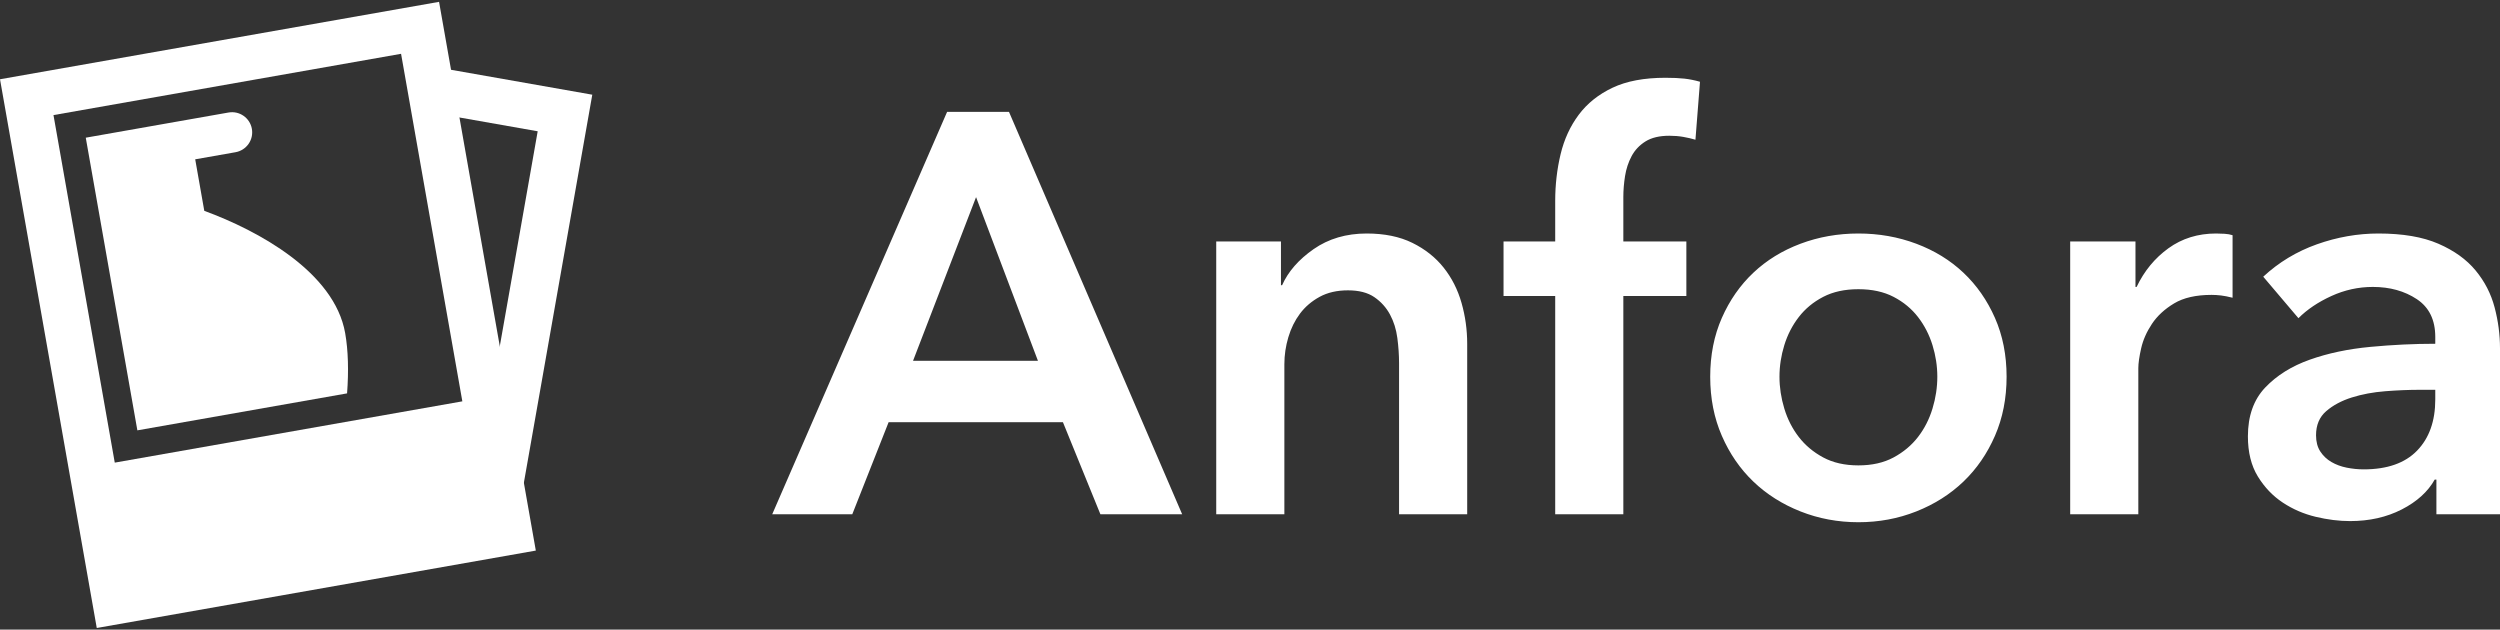 <svg xmlns="http://www.w3.org/2000/svg" width="1350" height="340" viewBox="0 0 1350 340">
  <rect x="0" y="0" width="1350" height="340" fill="#333333" stroke="none"/>
  <g fill="#FFF" fill-rule="evenodd">
    <path d="M511.434,60.414 L544.854,60.414 L638.369,277.703 L594.218,277.703 L573.982,227.985 L479.854,227.985 L460.231,277.703 L417,277.703 L511.434,60.414 Z M560.491,194.839 L527.071,106.45 L493.038,194.839 L560.491,194.839 Z M656.765,130.389 L691.718,130.389 L691.718,154.02 L692.332,154.02 C695.602,146.655 701.274,140.159 709.348,134.532 C717.422,128.905 726.978,126.092 738.016,126.092 C747.623,126.092 755.85,127.78 762.698,131.156 C769.545,134.532 775.166,138.982 779.561,144.506 C783.955,150.031 787.175,156.373 789.219,163.535 C791.263,170.696 792.285,178.061 792.285,185.632 L792.285,277.703 L755.492,277.703 L755.492,196.066 C755.492,191.77 755.186,187.269 754.572,182.563 C753.959,177.857 752.631,173.611 750.587,169.826 C748.543,166.041 745.732,162.921 742.155,160.465 C738.578,158.01 733.826,156.783 727.898,156.783 C721.97,156.783 716.86,157.959 712.568,160.312 C708.275,162.665 704.749,165.683 701.99,169.366 C699.23,173.049 697.135,177.294 695.704,182.102 C694.273,186.911 693.558,191.77 693.558,196.68 L693.558,277.703 L656.765,277.703 L656.765,130.389 Z M839.809,159.852 L811.908,159.852 L811.908,130.389 L839.809,130.389 L839.809,108.598 C839.809,99.8 840.78,91.361 842.721,83.279 C844.663,75.197 847.934,68.087 852.533,61.949 C857.132,55.811 863.213,50.951 870.776,47.371 C878.339,43.79 887.844,42 899.29,42 C903.378,42 906.802,42.153 909.561,42.46 C912.321,42.767 915.131,43.33 917.993,44.148 L915.54,75.453 C913.496,74.839 911.299,74.327 908.948,73.918 C906.598,73.509 904.094,73.304 901.436,73.304 C896.122,73.304 891.829,74.327 888.559,76.373 C885.289,78.419 882.785,81.079 881.047,84.353 C879.31,87.627 878.134,91.207 877.521,95.095 C876.908,98.982 876.601,102.767 876.601,106.45 L876.601,130.389 L910.635,130.389 L910.635,159.852 L876.601,159.852 L876.601,277.703 L839.809,277.703 L839.809,159.852 Z M923.512,203.432 C923.512,191.77 925.607,181.182 929.797,171.668 C933.988,162.153 939.66,154.02 946.814,147.269 C953.968,140.517 962.451,135.299 972.262,131.616 C982.074,127.933 992.498,126.092 1003.536,126.092 C1014.574,126.092 1024.998,127.933 1034.81,131.616 C1044.621,135.299 1053.104,140.517 1060.258,147.269 C1067.412,154.02 1073.084,162.153 1077.275,171.668 C1081.465,181.182 1083.56,191.77 1083.56,203.432 C1083.56,215.095 1081.465,225.734 1077.275,235.35 C1073.084,244.967 1067.412,253.202 1060.258,260.056 C1053.104,266.911 1044.621,272.281 1034.81,276.169 C1024.998,280.056 1014.574,282 1003.536,282 C992.498,282 982.074,280.056 972.262,276.169 C962.451,272.281 953.968,266.911 946.814,260.056 C939.66,253.202 933.988,244.967 929.797,235.35 C925.607,225.734 923.512,215.095 923.512,203.432 Z M960.918,203.432 C960.918,209.161 961.787,214.89 963.524,220.619 C965.261,226.348 967.868,231.463 971.342,235.964 C974.817,240.465 979.212,244.148 984.526,247.013 C989.841,249.877 996.177,251.309 1003.536,251.309 C1010.895,251.309 1017.231,249.877 1022.546,247.013 C1027.86,244.148 1032.255,240.465 1035.73,235.964 C1039.204,231.463 1041.811,226.348 1043.548,220.619 C1045.285,214.89 1046.154,209.161 1046.154,203.432 C1046.154,197.703 1045.285,192.026 1043.548,186.399 C1041.811,180.772 1039.204,175.708 1035.73,171.207 C1032.255,166.706 1027.86,163.074 1022.546,160.312 C1017.231,157.55 1010.895,156.169 1003.536,156.169 C996.177,156.169 989.841,157.55 984.526,160.312 C979.212,163.074 974.817,166.706 971.342,171.207 C967.868,175.708 965.261,180.772 963.524,186.399 C961.787,192.026 960.918,197.703 960.918,203.432 Z M1117.9,130.389 L1153.159,130.389 L1153.159,154.941 L1153.773,154.941 C1157.861,146.348 1163.584,139.391 1170.942,134.072 C1178.301,128.752 1186.886,126.092 1196.697,126.092 C1198.128,126.092 1199.661,126.143 1201.296,126.246 C1202.932,126.348 1204.362,126.604 1205.589,127.013 L1205.589,160.772 C1203.136,160.159 1201.041,159.749 1199.303,159.545 C1197.566,159.34 1195.88,159.238 1194.245,159.238 C1185.864,159.238 1179.119,160.772 1174.009,163.841 C1168.898,166.911 1164.913,170.593 1162.051,174.89 C1159.189,179.187 1157.247,183.586 1156.225,188.087 C1155.203,192.588 1154.692,196.169 1154.692,198.829 L1154.692,277.703 L1117.9,277.703 L1117.9,130.389 Z M1315.66,258.982 L1314.74,258.982 C1311.061,265.529 1305.133,270.9 1296.957,275.095 C1288.781,279.289 1279.481,281.386 1269.056,281.386 C1263.128,281.386 1256.945,280.619 1250.507,279.084 C1244.068,277.55 1238.14,274.992 1232.723,271.412 C1227.307,267.831 1222.81,263.125 1219.233,257.294 C1215.656,251.463 1213.867,244.251 1213.867,235.657 C1213.867,224.609 1216.984,215.811 1223.219,209.263 C1229.453,202.716 1237.476,197.703 1247.287,194.225 C1257.099,190.747 1267.983,188.445 1279.941,187.32 C1291.898,186.194 1303.6,185.632 1315.047,185.632 L1315.047,181.949 C1315.047,172.742 1311.725,165.939 1305.082,161.54 C1298.439,157.141 1290.519,154.941 1281.32,154.941 C1273.553,154.941 1266.092,156.578 1258.938,159.852 C1251.784,163.125 1245.856,167.115 1241.155,171.821 L1222.146,149.417 C1230.526,141.642 1240.184,135.811 1251.12,131.923 C1262.055,128.036 1273.144,126.092 1284.386,126.092 C1297.468,126.092 1308.251,127.933 1316.733,131.616 C1325.216,135.299 1331.91,140.107 1336.816,146.041 C1341.722,151.974 1345.145,158.624 1347.087,165.99 C1349.029,173.356 1350,180.721 1350,188.087 L1350,277.703 L1315.66,277.703 L1315.66,258.982 Z M1315.047,210.491 L1306.769,210.491 C1300.841,210.491 1294.607,210.747 1288.066,211.258 C1281.525,211.77 1275.495,212.895 1269.976,214.634 C1264.457,216.373 1259.858,218.829 1256.179,222 C1252.499,225.171 1250.66,229.519 1250.66,235.043 C1250.66,238.522 1251.426,241.437 1252.959,243.79 C1254.492,246.143 1256.485,248.036 1258.938,249.468 C1261.391,250.9 1264.15,251.923 1267.217,252.537 C1270.283,253.151 1273.349,253.458 1276.415,253.458 C1289.088,253.458 1298.695,250.082 1305.236,243.33 C1311.777,236.578 1315.047,227.371 1315.047,215.708 L1315.047,210.491 Z"/>
    <g fill-rule="nonzero">
      <path d="M59.335,62.747 L137.624,62.747 C143.635,62.747 148.508,67.62 148.508,73.63 C148.508,79.64 143.635,84.513 137.624,84.513 L115.509,84.513 L115.509,112.762 C142.322,128.315 178.965,157.52 178.965,190.983 C178.965,200.475 177.312,211.536 174.326,223.222 L59.335,223.222 L59.335,62.747 Z" transform="rotate(-10 119.15 142.985)"/>
      <polygon points="276.186 187.073 276.186 67.296 232.591 67.296 223.647 42.722 301.788 42.722 301.788 257.412" transform="rotate(10 262.717 150.067)"/>
      <path d="M24.299,19.611 L265.045,19.611 L265.045,320.501 L24.299,320.501 L24.299,19.611 Z M49.377,43.682 L49.377,234.246 L239.967,234.246 L239.967,43.682 L49.377,43.682 Z" transform="rotate(-10 144.672 170.056)"/>
    </g>
  </g>
</svg>
